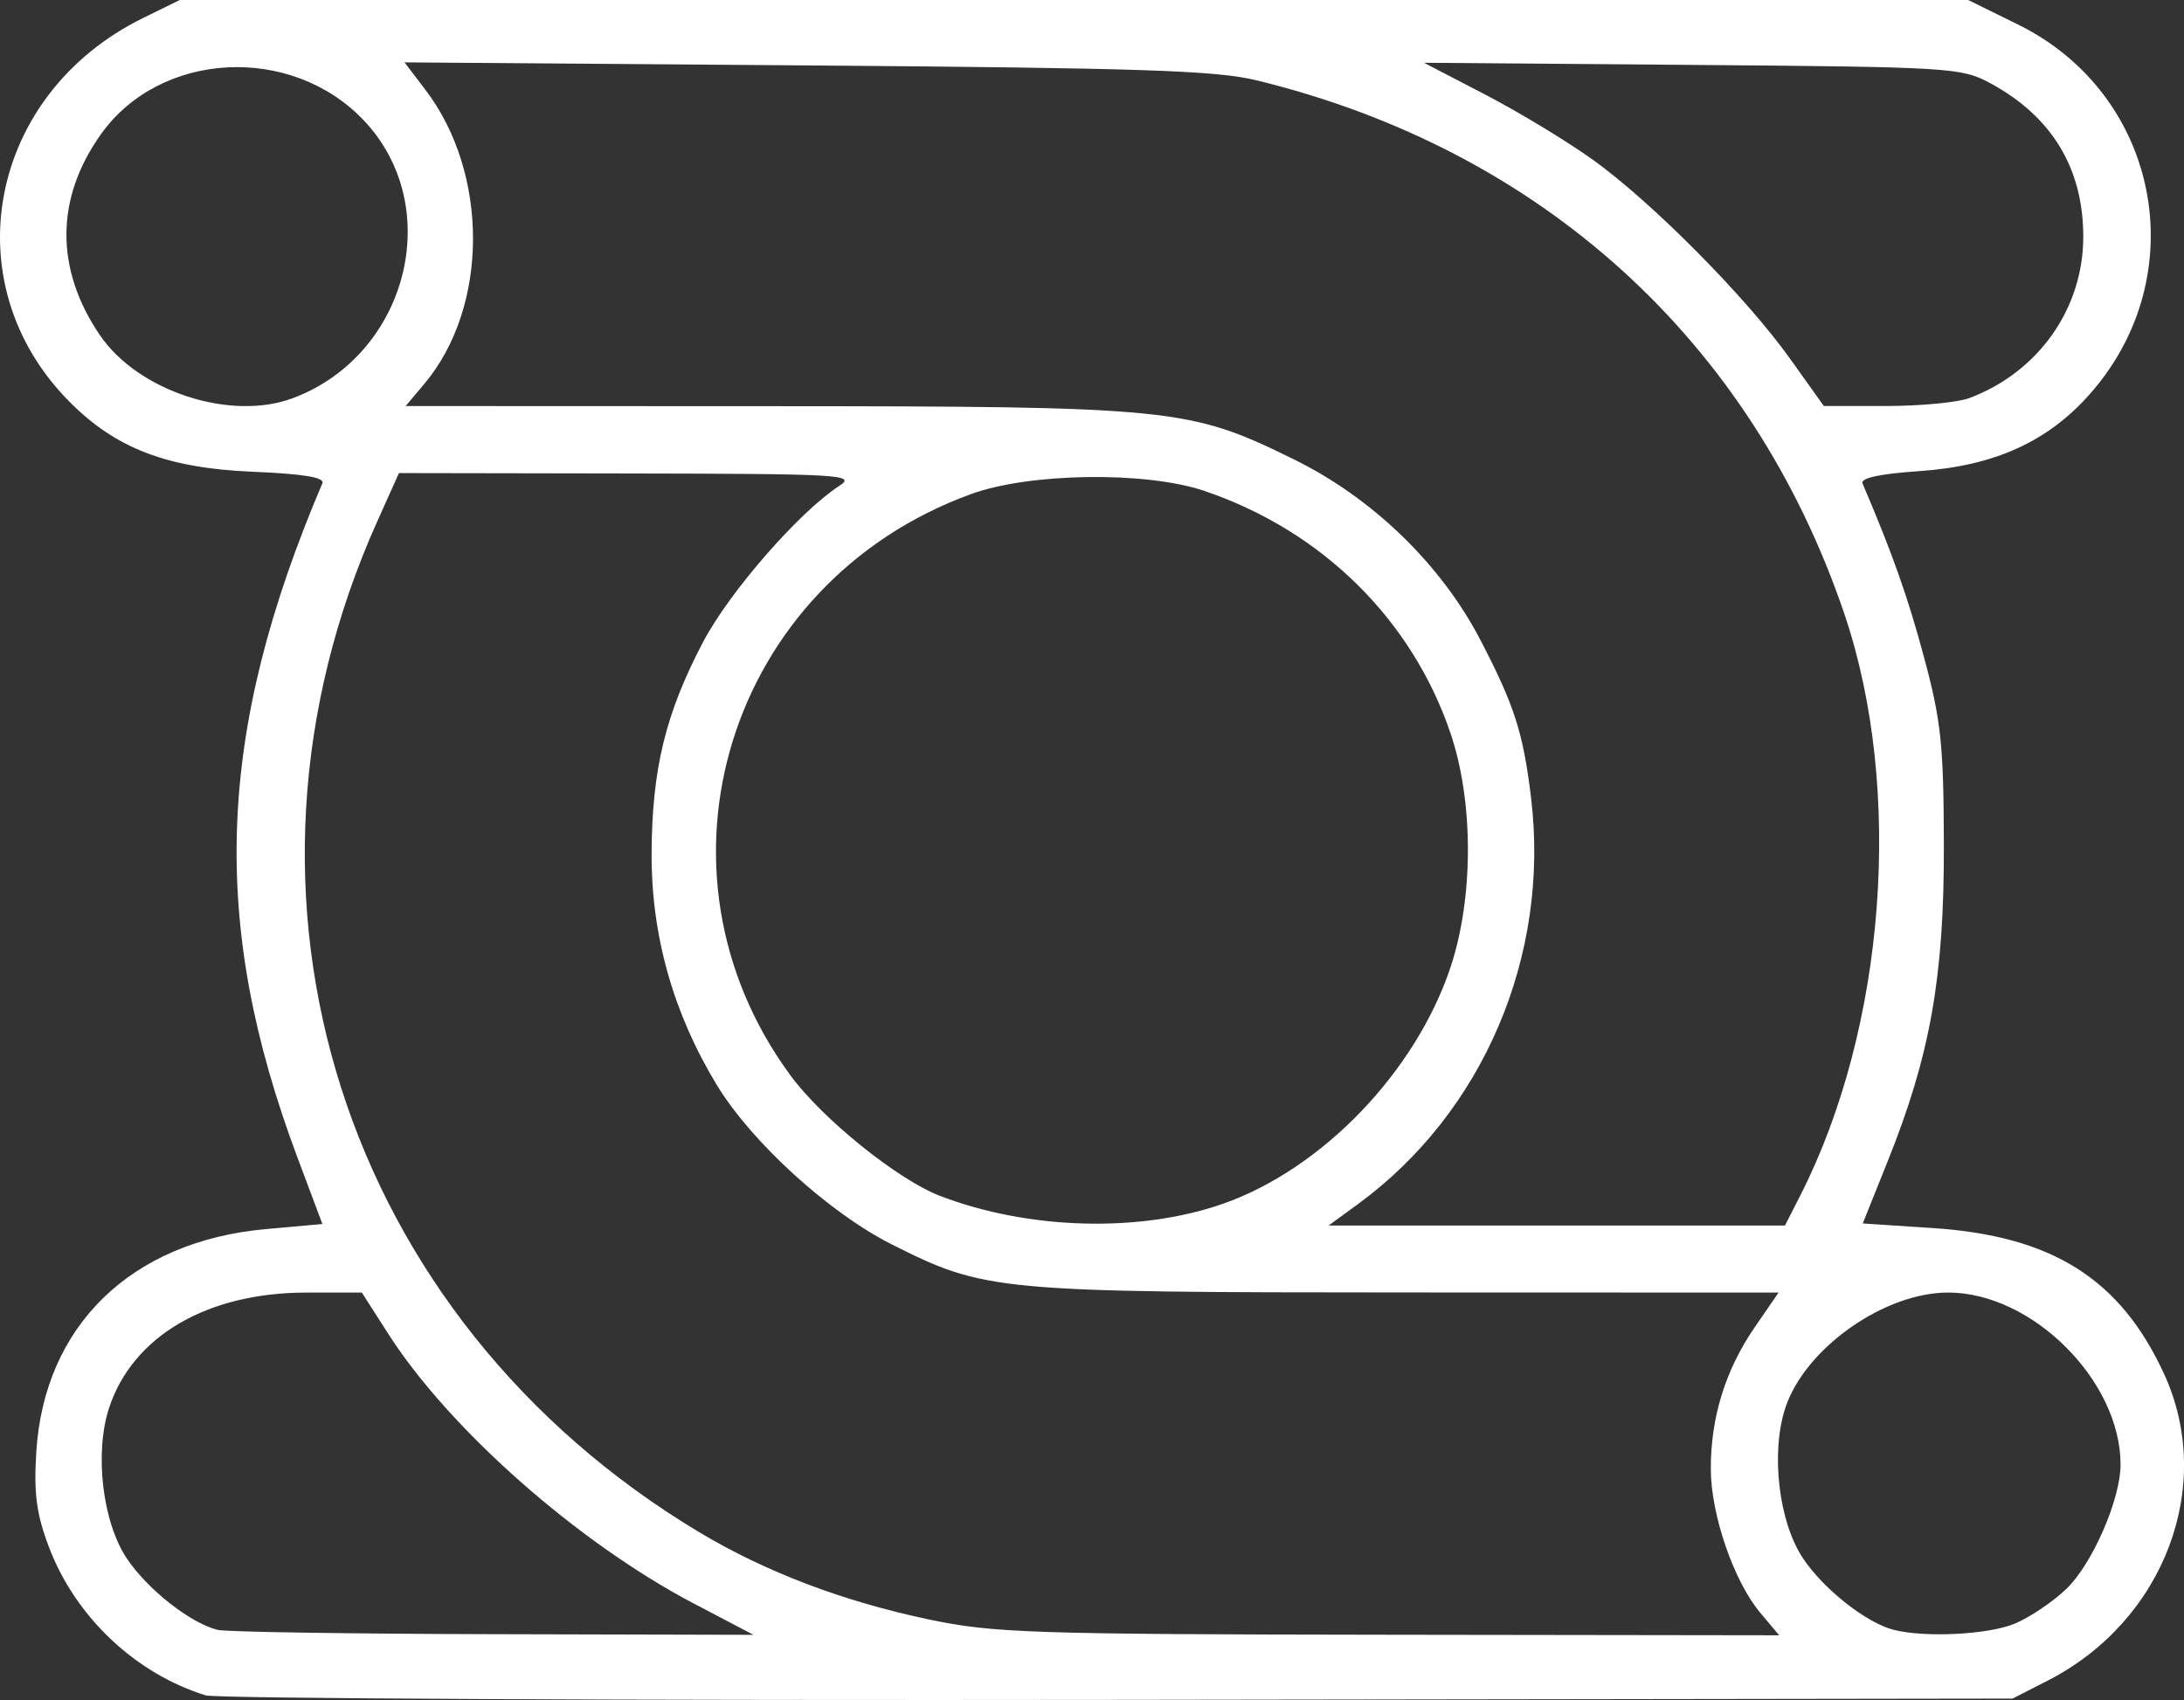 <?xml version="1.0" encoding="UTF-8" standalone="no"?>
<!-- Created with Inkscape (http://www.inkscape.org/) -->

<svg
   xmlns:dc="http://purl.org/dc/elements/1.1/"
   xmlns:cc="http://creativecommons.org/ns#"
   xmlns:rdf="http://www.w3.org/1999/02/22-rdf-syntax-ns#"
   xmlns:svg="http://www.w3.org/2000/svg"
   xmlns="http://www.w3.org/2000/svg"
   xmlns:sodipodi="http://sodipodi.sourceforge.net/DTD/sodipodi-0.dtd"
   xmlns:inkscape="http://www.inkscape.org/namespaces/inkscape"
   width="77.562mm"
   height="60.376mm"
   viewBox="0 0 77.562 60.376"
   version="1.1"
   id="svg8"
   inkscape:version="0.92.2 (5c3e80d, 2017-08-06)"
   sodipodi:docname="logo.svg">
  <rect x="0" y="0" width="77.562" height="60.376" fill="#333333" stroke="none"/>
  <defs
     id="defs2" />
  <sodipodi:namedview
     id="base"
     pagecolor="#ffffff"
     bordercolor="#666666"
     borderopacity="1.0"
     inkscape:pageopacity="0.0"
     inkscape:pageshadow="2"
     inkscape:zoom="0.49497475"
     inkscape:cx="42.228426"
     inkscape:cy="-293.82457"
     inkscape:document-units="mm"
     inkscape:current-layer="layer1"
     showgrid="false"
     inkscape:window-width="1280"
     inkscape:window-height="961"
     inkscape:window-x="1358"
     inkscape:window-y="-8"
     inkscape:window-maximized="1"
     fit-margin-top="0"
     fit-margin-left="0"
     fit-margin-right="0"
     fit-margin-bottom="0" />
  <g
     inkscape:label="Livello 1"
     inkscape:groupmode="layer"
     id="layer1"
     transform="translate(-0.181,-10.717)">
    <path
       style="fill:#ffffff;stroke-width:0.265"
       d="m 7.492,70.929 c -2.497,-0.77 -4.639,-2.796 -5.574,-5.272 -0.443,-1.173 -0.539,-1.895 -0.449,-3.364 0.278,-4.494 3.368,-7.497 8.158,-7.926 l 2.004,-0.18 -0.878,-2.339 c -3.14,-8.359 -2.892,-15.115 0.877,-23.969 0.088,-0.207 -0.673,-0.333 -2.469,-0.408 -3.046,-0.128 -4.869,-0.825 -6.524,-2.498 -4.16,-4.202 -2.869,-10.912 2.617,-13.612 l 1.311,-0.645 h 31.756 31.756 l 1.773,0.873 c 5.023,2.473 6.278,8.888 2.563,13.108 -1.501,1.705 -3.405,2.568 -6.066,2.751 -1.416,0.097 -2.102,0.246 -2.02,0.439 1.07,2.506 1.603,4.014 2.183,6.17 0.608,2.26 0.697,3.109 0.705,6.689 0.01,4.677 -0.485,7.453 -1.999,11.223 l -0.882,2.198 2.482,0.163 c 4.242,0.279 6.66,1.8 8.215,5.17 1.835,3.976 0.013,8.786 -4.13,10.904 l -1.247,0.637 -31.75,0.045 c -17.463,0.025 -32.048,-0.046 -32.411,-0.159 z m 17.316,-3.271 c -4.116,-2.162 -8.677,-6.192 -10.846,-9.582 l -0.93,-1.454 h -1.966 c -3.524,0 -6.169,1.544 -7.01,4.093 -0.526,1.593 -0.238,4.05 0.626,5.345 0.733,1.098 2.248,2.293 3.224,2.541 0.282,0.072 4.68,0.141 9.773,0.153 l 9.26,0.023 -2.131,-1.119 z m 37.894,0.345 c -0.95,-1.129 -1.764,-3.497 -1.764,-5.131 0,-1.834 0.522,-3.51 1.564,-5.025 l 0.843,-1.225 -13.176,-0.004 c -14.617,-0.004 -15.009,-0.041 -18.323,-1.71 -2.223,-1.12 -4.974,-3.627 -6.209,-5.66 -1.551,-2.553 -2.33,-5.324 -2.315,-8.237 0.015,-2.987 0.496,-4.96 1.829,-7.495 0.932,-1.774 3.411,-4.617 4.831,-5.54 0.619,-0.402 0.135,-0.431 -7.486,-0.444 l -8.147,-0.014 -0.774,1.725 c -5.992,13.355 -1.232,28.291 11.437,35.888 2.355,1.412 5.117,2.461 8.164,3.101 2.294,0.481 3.605,0.525 16.342,0.542 l 13.848,0.019 z m 9.026,0.379 c 0.541,-0.226 1.371,-0.785 1.844,-1.243 0.922,-0.892 1.918,-3.181 1.918,-4.409 0,-2.978 -3.138,-6.109 -6.123,-6.109 -2.28,0 -5.086,1.987 -5.781,4.093 -0.526,1.593 -0.238,4.05 0.626,5.345 0.733,1.098 2.248,2.293 3.224,2.541 1.116,0.284 3.359,0.17 4.291,-0.218 z M 43.616,53.467 c 3.517,-1.232 6.836,-4.682 8.076,-8.392 0.823,-2.464 0.827,-5.87 0.009,-8.297 -1.368,-4.056 -4.573,-7.215 -8.755,-8.629 -2.072,-0.7 -6.189,-0.644 -8.275,0.113 -8.63,3.133 -11.8,13.337 -6.415,20.651 1.142,1.552 3.816,3.704 5.313,4.277 3.148,1.205 7.089,1.313 10.047,0.277 z m 20.49,-0.273 c 3.045,-5.968 3.69,-14.444 1.574,-20.679 -3.292,-9.7 -10.763,-16.481 -20.872,-18.945 -1.442,-0.351 -4.109,-0.44 -15.996,-0.53 l -14.266,-0.108 0.743,0.974 c 2.269,2.975 2.252,7.72 -0.037,10.441 l -0.664,0.79 12.79,0.005 c 14.471,0.005 15.03,0.061 18.743,1.883 2.81,1.379 5.248,3.742 6.649,6.447 1.201,2.317 1.505,3.267 1.784,5.573 0.68,5.612 -1.696,11.186 -6.158,14.443 l -1.032,0.753 h 8.104 8.104 z M 10.583,24.857 c 4.084,-1.532 5.427,-6.799 2.517,-9.865 -2.574,-2.712 -7.222,-2.47 -9.331,0.487 -1.626,2.279 -1.639,4.793 -0.038,7.144 1.357,1.992 4.642,3.063 6.852,2.234 z m 59.531,0 c 2.458,-0.922 4.052,-3.178 4.052,-5.734 0,-2.429 -1.118,-4.273 -3.307,-5.454 -1.02,-0.55 -1.404,-0.574 -10.583,-0.647 l -9.525,-0.076 2.183,1.134 c 1.201,0.624 2.927,1.67 3.836,2.325 2.103,1.515 5.426,4.87 6.979,7.046 l 1.203,1.685 h 2.209 c 1.215,0 2.544,-0.126 2.953,-0.279 z"
       id="path826"
       inkscape:connector-curvature="0" />
    <rect
       style="opacity:0;fill:#ffffff;fill-opacity:1;stroke:#000000;stroke-width:0.265;stroke-opacity:1"
       id="rect828"
       width="188.988"
       height="89.202"
       x="25.702"
       y="15.786" />
    <rect
       style="opacity:0;fill:#ff0000;fill-opacity:1;stroke:#000000;stroke-width:0.265;stroke-opacity:1"
       id="rect830"
       width="156.482"
       height="68.036"
       x="10.583"
       y="24.857" />
    <rect
       style="opacity:0;fill:#ff0000;fill-opacity:1;stroke:#000000;stroke-width:0.265;stroke-opacity:1"
       id="rect832"
       width="123.22"
       height="82.399"
       x="91.47"
       y="22.589" />
    <rect
       style="opacity:0;fill:#ff0000;fill-opacity:1;stroke:#000000;stroke-width:0.265;stroke-opacity:1"
       id="rect834"
       width="45.357"
       height="75.595"
       x="188.988"
       y="151.101" />
    <rect
       style="opacity:0;fill:#ff0000;fill-opacity:1;stroke:#000000;stroke-width:0.265;stroke-opacity:1"
       id="rect836"
       width="123.22"
       height="82.399"
       x="91.47"
       y="22.589" />
  </g>
</svg>
